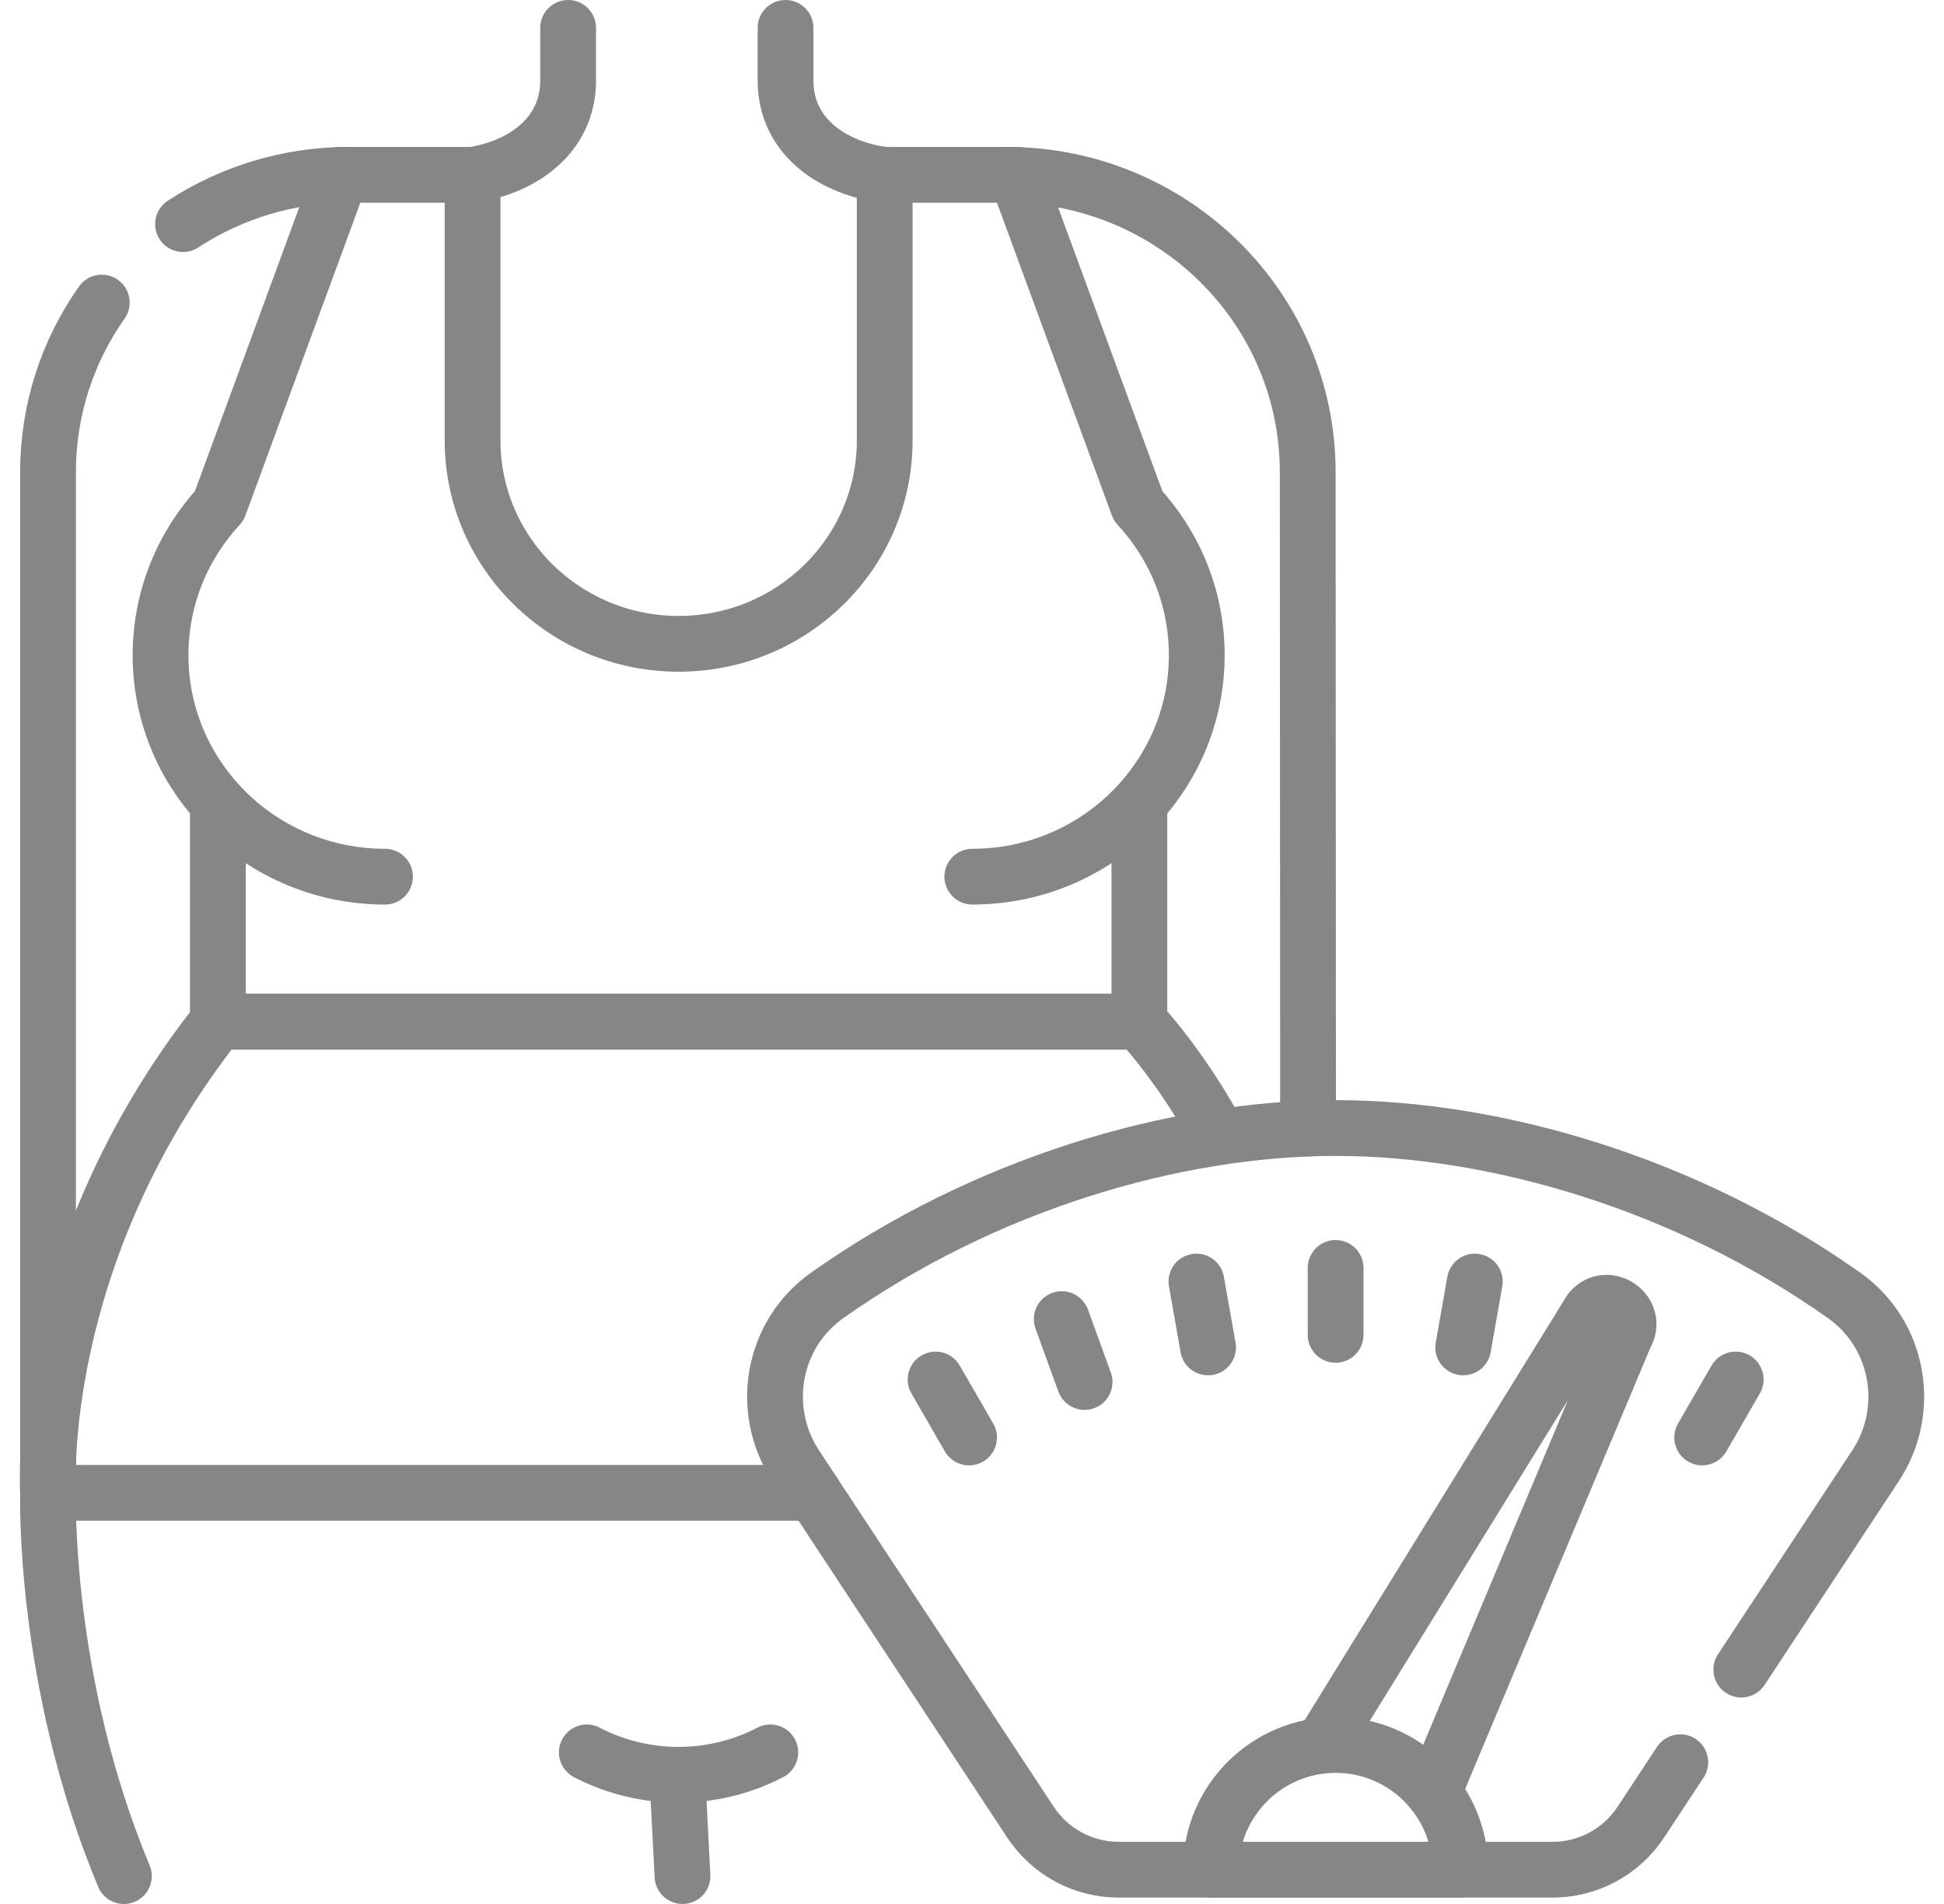 <svg width="49" height="48" viewBox="0 0 49 48" fill="none" xmlns="http://www.w3.org/2000/svg">
<g clip-path="url(#clip0_272_1876)">
<path d="M2.565 7.628C1.711 8.84 1.211 10.313 1.211 11.901V37.633M8.804 4.406C7.255 4.406 5.814 4.864 4.613 5.65M25.369 4.406C29.562 4.406 32.962 7.762 32.962 11.901L32.971 28.452M5.491 20.281V25.756H28.719V20.297" stroke="#868686" stroke-width="1.406" stroke-miterlimit="10" stroke-linecap="round" stroke-linejoin="round"/>
<path d="M11.912 4.407H8.592L5.526 12.753C4.607 13.746 4.047 15.067 4.047 16.517C4.047 17.968 4.607 19.288 5.526 20.281V20.297H5.541C6.575 21.406 8.057 22.101 9.704 22.101M11.912 4.407C13.135 4.22 14.32 3.442 14.32 2.03V0.703M11.912 4.407V11.104C11.912 13.935 14.238 16.231 17.106 16.231C19.974 16.231 22.3 13.935 22.3 11.104V4.407M24.508 22.101C26.155 22.101 27.637 21.406 28.671 20.297H28.686V20.281C29.605 19.288 30.165 17.968 30.165 16.517C30.165 15.067 29.605 13.746 28.686 12.753L25.62 4.407H22.3M22.3 4.407C21.051 4.258 19.8 3.478 19.8 2.03V0.703M30.618 28.452C30.105 27.53 29.48 26.617 28.72 25.757H5.492C0.811 31.695 1.212 37.634 1.212 37.634M1.212 37.634H20.505M1.212 37.634H17.153H17.096M1.212 37.634C1.212 37.634 1.068 42.373 3.123 47.297M14.791 44.178L14.815 44.191C15.523 44.554 16.308 44.743 17.103 44.743C17.899 44.743 18.683 44.554 19.391 44.191L19.416 44.178M17.103 45.365L17.203 47.297" stroke="#868686" stroke-width="1.406" stroke-miterlimit="10" stroke-linecap="round" stroke-linejoin="round"/>
<path d="M43.891 42.091L47.274 36.953C48.204 35.542 47.865 33.637 46.486 32.66C42.553 29.874 37.762 28.438 33.666 28.438C29.57 28.438 24.779 29.874 20.846 32.66C19.467 33.637 19.128 35.542 20.058 36.953L25.974 45.937C26.217 46.305 26.547 46.608 26.934 46.817C27.322 47.026 27.756 47.136 28.197 47.136H39.136C39.576 47.136 40.01 47.026 40.398 46.817C40.786 46.608 41.115 46.305 41.358 45.937L42.353 44.426" stroke="#868686" stroke-width="1.406" stroke-miterlimit="10" stroke-linecap="round" stroke-linejoin="round"/>
<path d="M33.441 43.802L40.089 33.039C40.52 32.532 41.309 33.098 40.966 33.668L36.132 45.185" stroke="#868686" stroke-width="1.406" stroke-miterlimit="10" stroke-linecap="round" stroke-linejoin="round"/>
<path d="M33.665 31.965V33.652M30.157 32.308L30.45 33.969M26.762 33.255L27.338 34.841M23.582 34.778L24.426 36.239M37.174 32.308L36.881 33.969M43.749 34.778L42.905 36.239M30.521 47.136C30.521 45.399 31.929 43.992 33.665 43.992C35.402 43.992 36.81 45.4 36.81 47.136H30.521Z" stroke="#868686" stroke-width="1.406" stroke-miterlimit="10" stroke-linecap="round" stroke-linejoin="round"/>
</g>
<defs>
<clipPath id="clip0_272_1876">
<rect width="48" height="48" fill="white" transform="translate(0.5)"/>
</clipPath>
</defs>
</svg>
